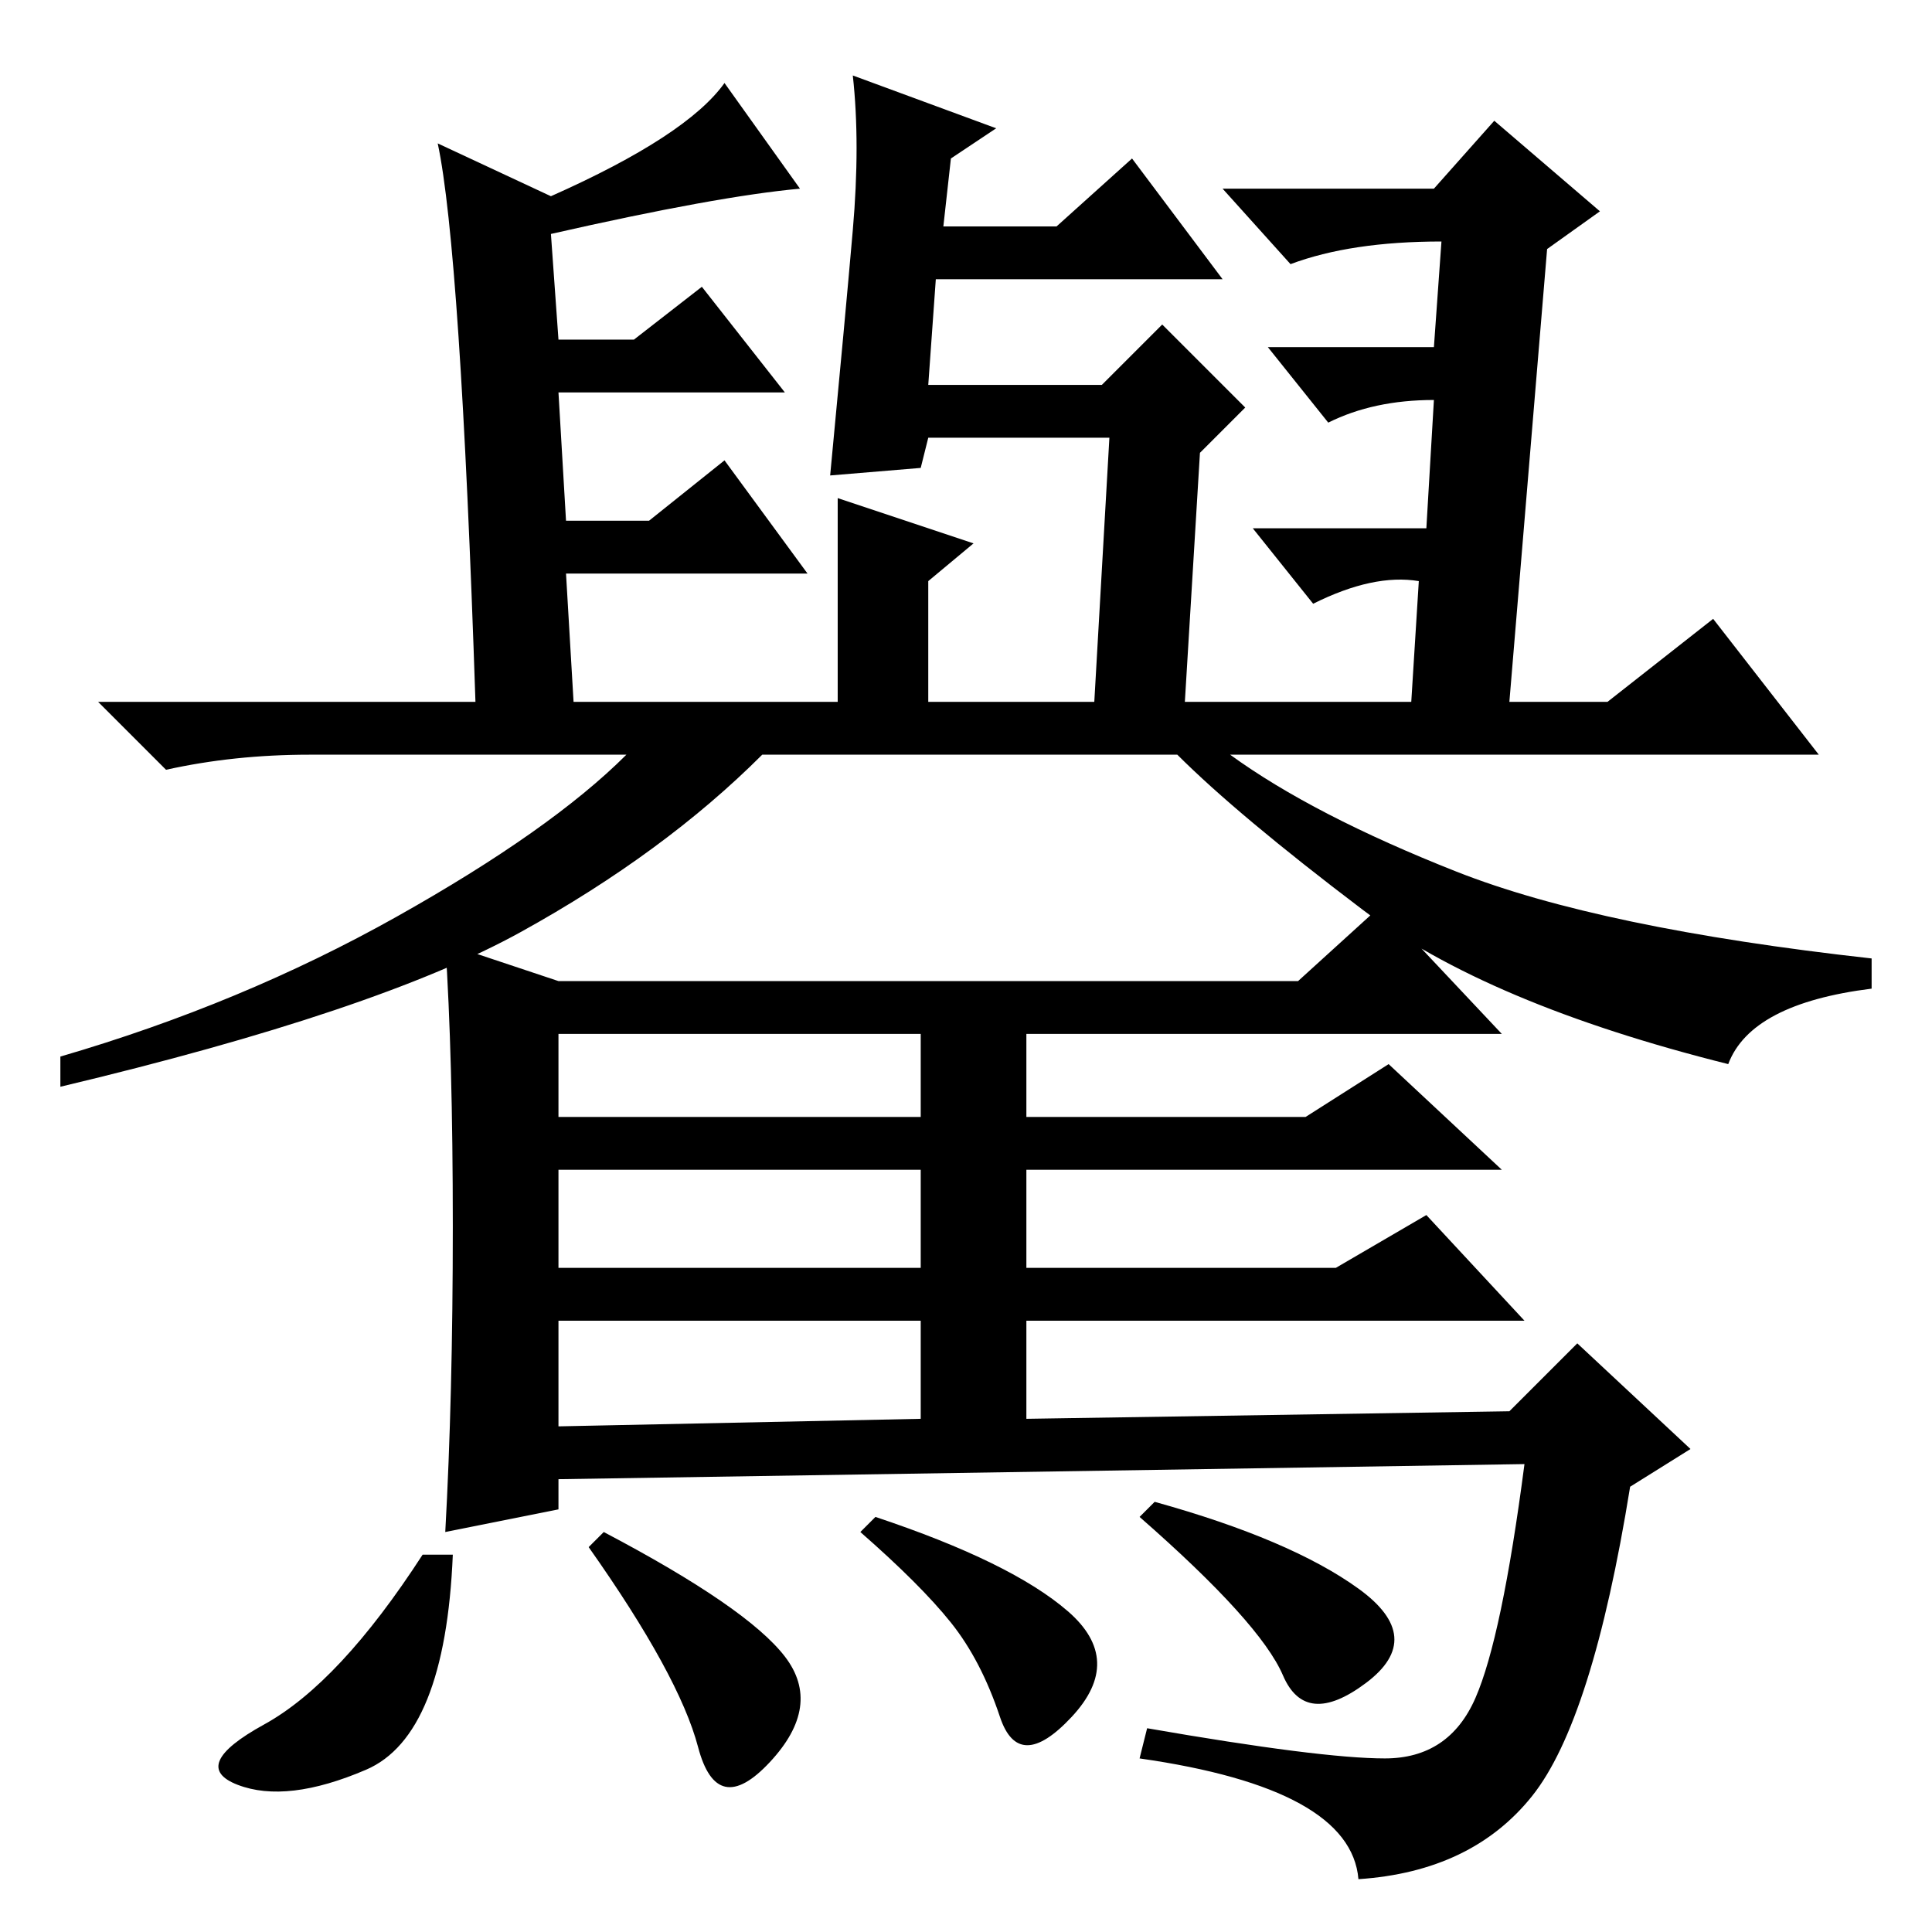 <?xml version="1.0" standalone="no"?>
<!DOCTYPE svg PUBLIC "-//W3C//DTD SVG 1.1//EN" "http://www.w3.org/Graphics/SVG/1.1/DTD/svg11.dtd" >
<svg xmlns="http://www.w3.org/2000/svg" xmlns:xlink="http://www.w3.org/1999/xlink" version="1.1" viewBox="0 -36 256 256">
  <g transform="matrix(1 0 0 -1 0 220)">
   <path fill="currentColor"
d="M69 132.5q-19 -10.5 -61 -20.5v4q24 7 44.5 18.5t30.5 21.5h-42q-10 0 -19 -2l-9 9h50q-2 60 -5 74l15 -7q18 8 23 15l10 -14q-11 -1 -33 -6l1 -14h10l9 7l11 -14h-30l1 -17h11l10 8l11 -15h-32l1 -17h35v27l18 -6l-6 -5v-16h22l2 35h-24l-1 -4l-12 -1q2 21 3 32.5
t0 20.5l19 -7l-6 -4l-1 -9h15l10 9l12 -16h-38l-1 -14h23l8 8l11 -11l-6 -6l-2 -33h30l1 16q-6 1 -14 -3l-8 10h23l1 17q-8 0 -14 -3l-8 10h22l1 14q-12 0 -20 -3l-9 10h28l8 9l14 -12l-7 -5l-5 -60h13l14 11l14 -18h-78q11 -8 30 -15.5t55 -11.5v-4q-16 -2 -19 -10
q-32 8 -48.5 20.5t-24.5 20.5h-55q-13 -13 -32 -23.5zM59 131l15 -5h98l11 10l16 -17h-63v-11h37l11 7l15 -14h-63v-13h41l12 7l13 -14h-66v-13l64 1l9 9l15 -14l-8 -5q-5 -31 -13 -41t-23 -11q-1 12 -29 16l1 4q23 -4 31.5 -4t12 8t6.5 31l-128 -2v-4l-15 -3q1 18 1 40.5
t-1 37.5zM60 50q-1 -24 -11.5 -28.5t-17 -2t3.5 8t21 22.5h4zM80 53q19 -10 24 -16.5t-2 -14t-9.5 2t-14.5 26.5zM116 55q18 -6 25.5 -12.5t0.5 -14t-9.5 0t-6.5 12.5t-12 12zM153 57q18 -5 27 -11.5t1 -12.5t-11 1t-19 21zM74 108h48v11h-48v-11zM74 88h48v13h-48v-13z
M74 67l48 1v13h-48v-14z" />
  </g>

</svg>
